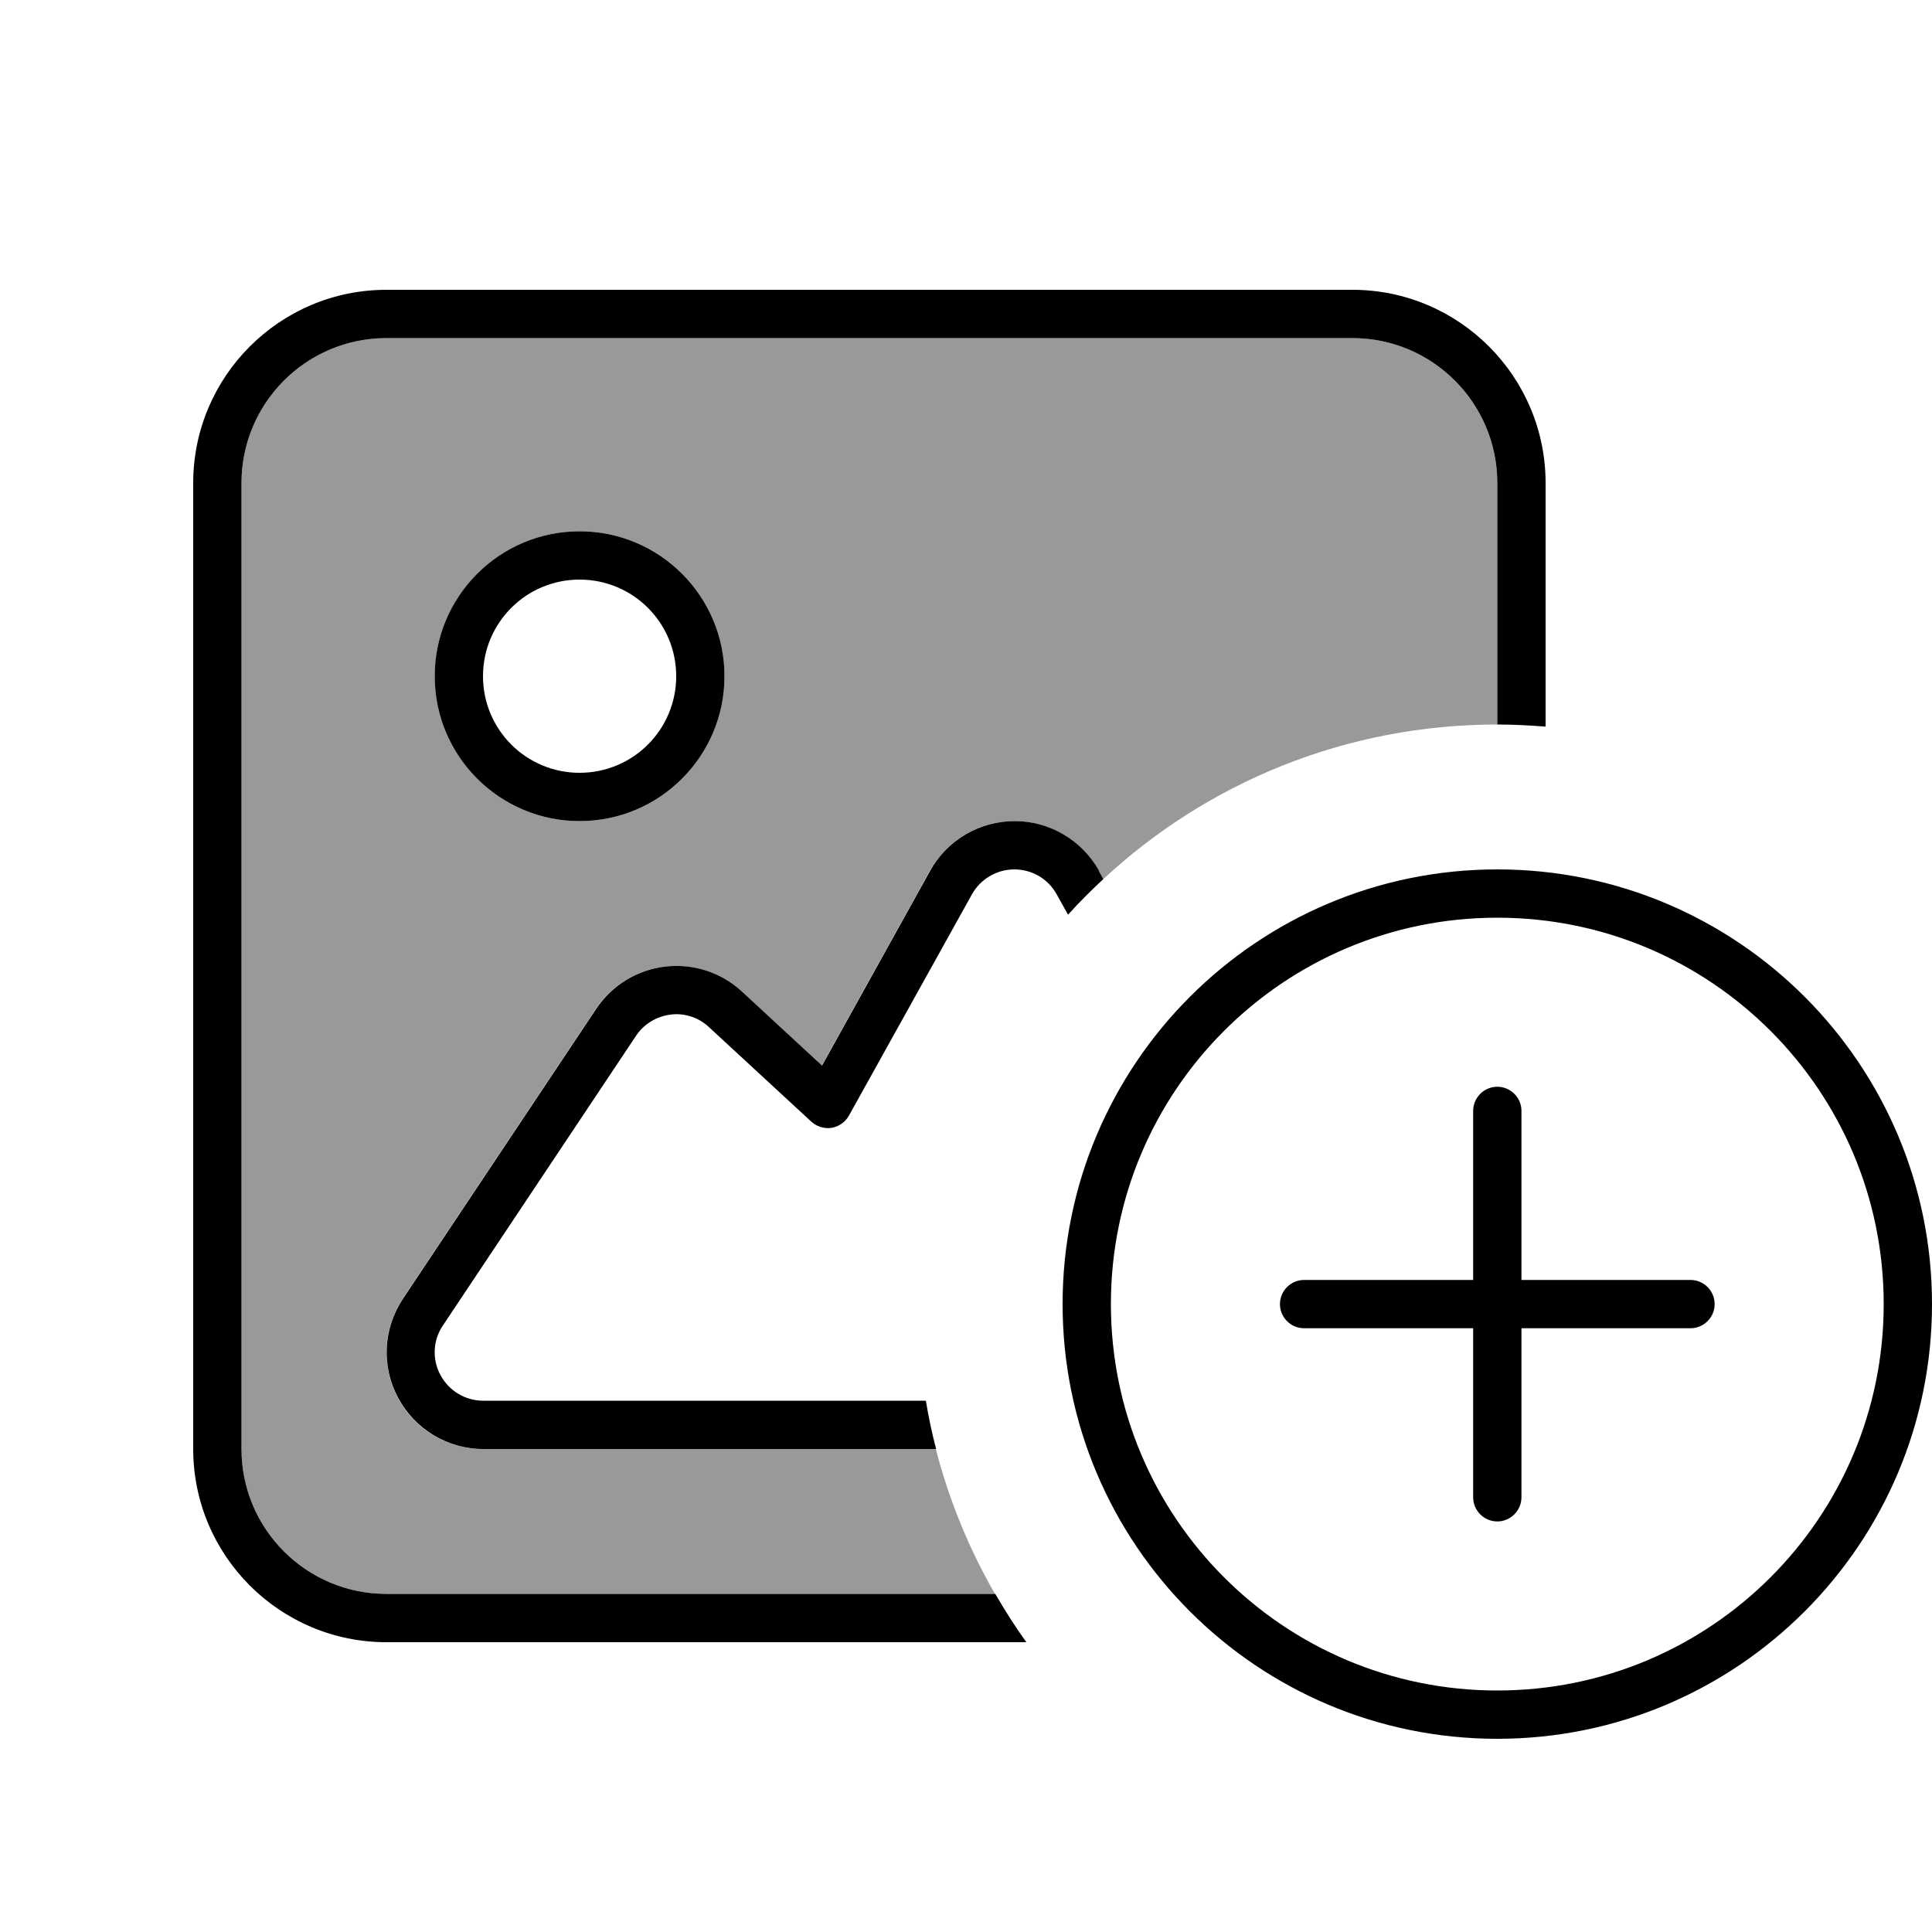 <svg xmlns="http://www.w3.org/2000/svg" viewBox="0 0 640 640"><!--! Font Awesome Pro 7.0.1 by @fontawesome - https://fontawesome.com License - https://fontawesome.com/license (Commercial License) Copyright 2025 Fonticons, Inc. --><path opacity=".4" fill="currentColor" d="M80 160C80 133.5 101.5 112 128 112L448 112C474.5 112 496 133.5 496 160L496 240C445.6 240 399.7 259.4 365.5 291.2L364 288.5C358.4 278.3 347.6 272 336 272C324.4 272 313.7 278.3 308 288.5L272.2 353L245.7 328.5C238.8 322.1 229.5 319.1 220.2 320.2C210.9 321.3 202.6 326.4 197.4 334.2L133.4 430.2C126.9 440 126.2 452.6 131.8 463.1C137.4 473.6 148.2 480 160 480L310 480C314.4 497 321 513.1 329.6 528L128 528C101.5 528 80 506.5 80 480L80 160zM144 224C144 250.5 165.5 272 192 272C218.5 272 240 250.5 240 224C240 197.5 218.5 176 192 176C165.5 176 144 197.5 144 224z"/><path fill="currentColor" d="M448 112L128 112C101.5 112 80 133.5 80 160L80 480C80 506.5 101.5 528 128 528L329.7 528C332.9 533.5 336.3 538.9 340 544L128 544C92.7 544 64 515.3 64 480L64 160C64 124.7 92.7 96 128 96L448 96C483.3 96 512 124.7 512 160L512 240.7C506.7 240.3 501.4 240 496 240L496 160C496 133.5 474.5 112 448 112zM364 288.5L365.5 291.2C361.4 295 357.5 298.9 353.8 303L350 296.2C347.2 291.1 341.8 288 336 288C330.2 288 324.8 291.2 322 296.2L281.2 369.6C280 371.7 277.9 373.2 275.5 373.6C273.1 374 270.6 373.2 268.8 371.6L234.8 340.2C231.4 337 226.7 335.5 222.1 336.1C217.5 336.7 213.3 339.2 210.7 343.1L146.7 439.1C143.4 444 143.1 450.3 145.9 455.5C148.7 460.7 154.1 464 160 464L306.7 464C307.6 469.4 308.7 474.7 310.1 480L160.1 480C148.3 480 137.5 473.5 131.9 463.1C126.3 452.7 126.9 440.1 133.5 430.2L197.5 334.2C202.7 326.4 211 321.3 220.3 320.2C229.6 319.1 238.9 322.1 245.8 328.5L272.3 353L308.1 288.5C313.7 278.3 324.5 272 336.1 272C347.7 272 358.4 278.3 364.1 288.5zM192 256C209.7 256 224 241.7 224 224C224 206.3 209.7 192 192 192C174.3 192 160 206.3 160 224C160 241.7 174.3 256 192 256zM192 176C218.5 176 240 197.5 240 224C240 250.5 218.5 272 192 272C165.5 272 144 250.5 144 224C144 197.5 165.5 176 192 176zM624 432C624 361.3 566.7 304 496 304C425.3 304 368 361.3 368 432C368 502.7 425.3 560 496 560C566.7 560 624 502.7 624 432zM352 432C352 352.5 416.5 288 496 288C575.5 288 640 352.5 640 432C640 511.5 575.5 576 496 576C416.5 576 352 511.5 352 432zM504 368L504 424L560 424C564.4 424 568 427.6 568 432C568 436.4 564.4 440 560 440L504 440L504 496C504 500.4 500.4 504 496 504C491.6 504 488 500.4 488 496L488 440L432 440C427.6 440 424 436.4 424 432C424 427.6 427.6 424 432 424L488 424L488 368C488 363.6 491.6 360 496 360C500.4 360 504 363.6 504 368z"/></svg>